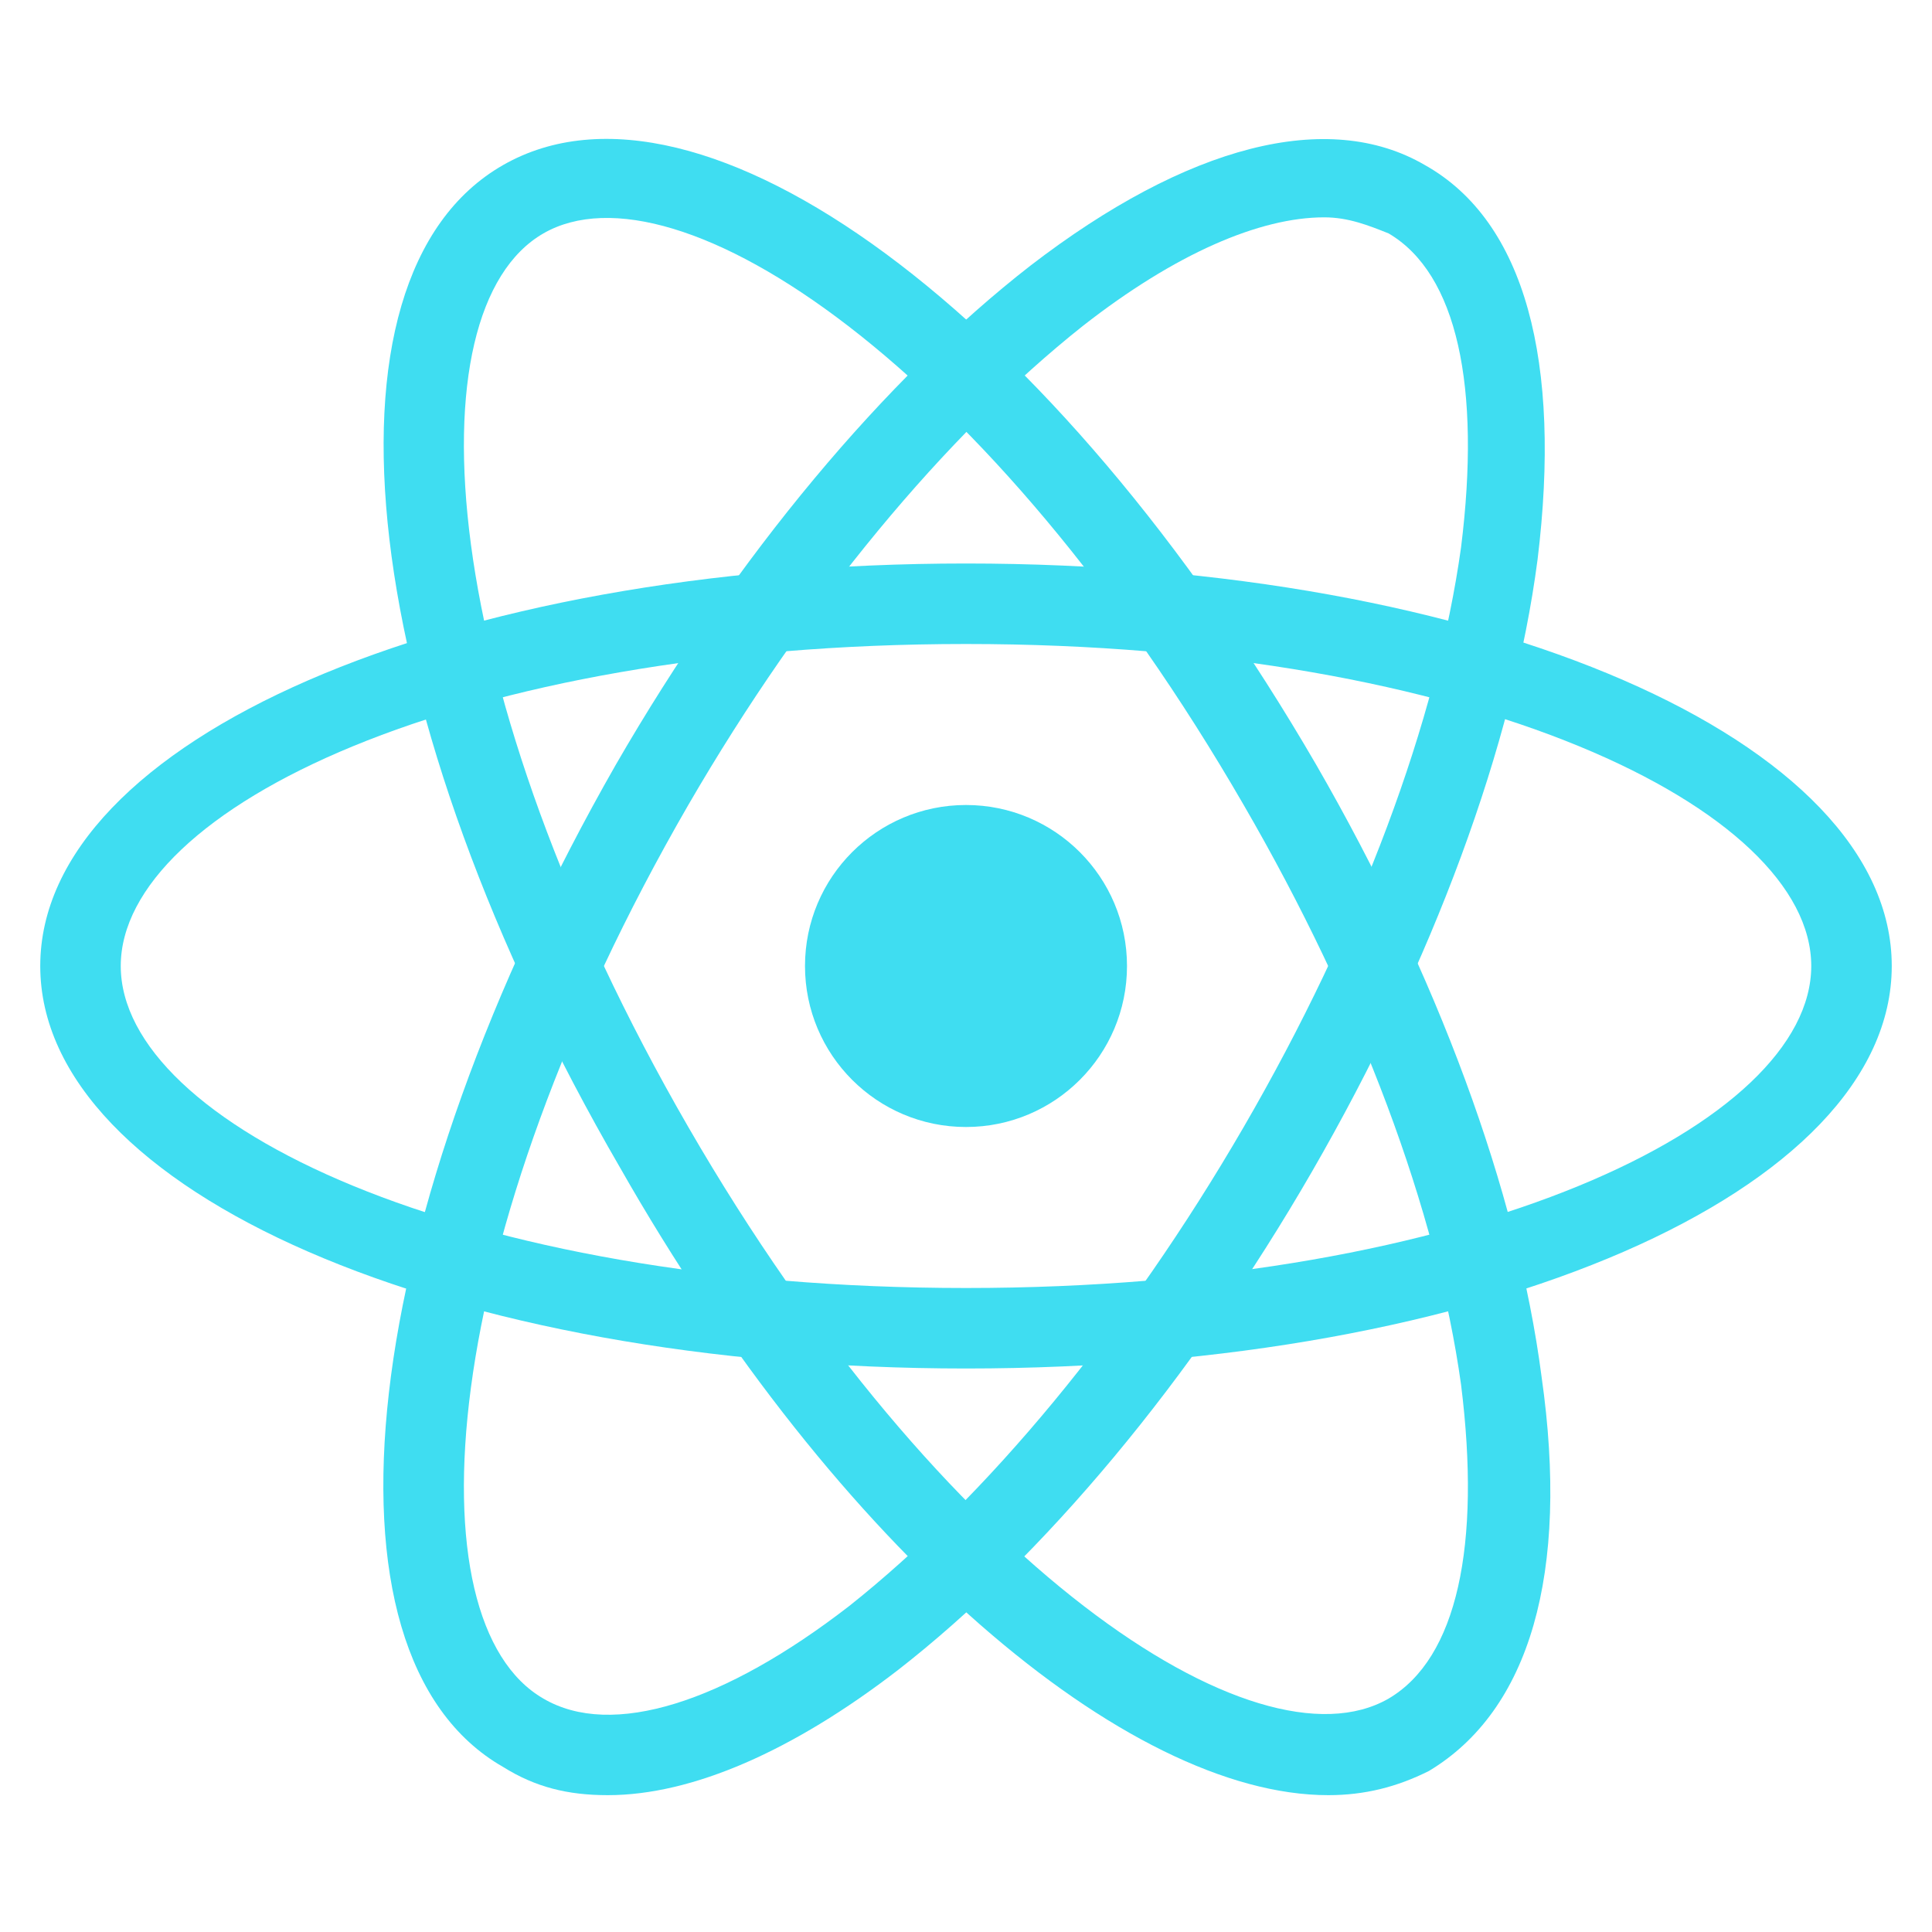 <?xml version="1.0" encoding="UTF-8"?>
<svg xmlns="http://www.w3.org/2000/svg" xmlns:xlink="http://www.w3.org/1999/xlink" viewBox="0 0 144 144" width="144px" height="144px">
<g id="surface89211244">
<path style=" stroke:none;fill-rule:nonzero;fill:rgb(24.706%,86.667%,94.51%);fill-opacity:1;" d="M 72 102 C 33.301 102 3 88.801 3 72 C 3 55.199 33.301 42 72 42 C 110.699 42 141 55.199 141 72 C 141 88.801 110.699 102 72 102 Z M 72 48 C 34.199 48 9 60.301 9 72 C 9 83.699 34.199 96 72 96 C 109.801 96 135 83.699 135 72 C 135 60.301 109.801 48 72 48 Z M 72 48 "/>
<path style=" stroke:none;fill-rule:nonzero;fill:rgb(24.706%,86.667%,94.51%);fill-opacity:1;" d="M 45.301 133.801 C 42.301 133.801 39.898 133.199 37.5 131.699 C 22.801 123.301 26.699 90.602 45.898 57 C 54.898 41.398 66 28.199 76.801 19.801 C 88.5 10.801 99 8.102 106.199 12.301 C 113.699 16.5 116.398 27 114.602 41.699 C 112.801 55.5 106.801 71.699 97.801 87.301 C 88.801 102.898 77.699 116.102 66.898 124.5 C 59.102 130.5 51.602 133.801 45.301 133.801 Z M 98.699 16.199 C 93.898 16.199 87.602 18.898 80.699 24.301 C 70.5 32.398 60 45 51.301 60 C 32.398 92.699 30.602 120.898 40.5 126.602 C 45.602 129.602 54 126.898 63.301 119.699 C 73.5 111.602 84 99 92.699 84 C 101.398 69 107.102 53.699 108.898 40.801 C 110.398 28.801 108.602 20.398 103.5 17.398 C 102 16.801 100.5 16.199 98.699 16.199 Z M 98.699 16.199 "/>
<path style=" stroke:none;fill-rule:nonzero;fill:rgb(24.706%,86.667%,94.51%);fill-opacity:1;" d="M 99 133.801 C 84 133.801 62.398 115.5 46.199 87 C 26.699 53.398 22.801 20.699 37.5 12.301 C 52.199 3.898 78.602 23.398 98.102 57 C 107.102 72.602 113.102 88.801 114.898 102.602 C 117 117.301 114 127.5 106.5 132 C 104.102 133.199 101.699 133.801 99 133.801 Z M 40.5 17.398 C 30.602 23.102 32.398 51.301 51.301 84 C 70.199 116.699 93.602 132.301 103.5 126.602 C 108.602 123.602 110.398 115.199 108.898 103.199 C 107.102 90.301 101.398 75 92.699 60 C 73.801 27.301 50.398 11.699 40.5 17.398 Z M 40.5 17.398 "/>
<path style=" stroke:none;fill-rule:nonzero;fill:rgb(24.706%,86.667%,94.51%);fill-opacity:1;" d="M 84 72 C 84 78.629 78.629 84 72 84 C 65.371 84 60 78.629 60 72 C 60 65.371 65.371 60 72 60 C 78.629 60 84 65.371 84 72 Z M 84 72 "/>
</g>
</svg>
